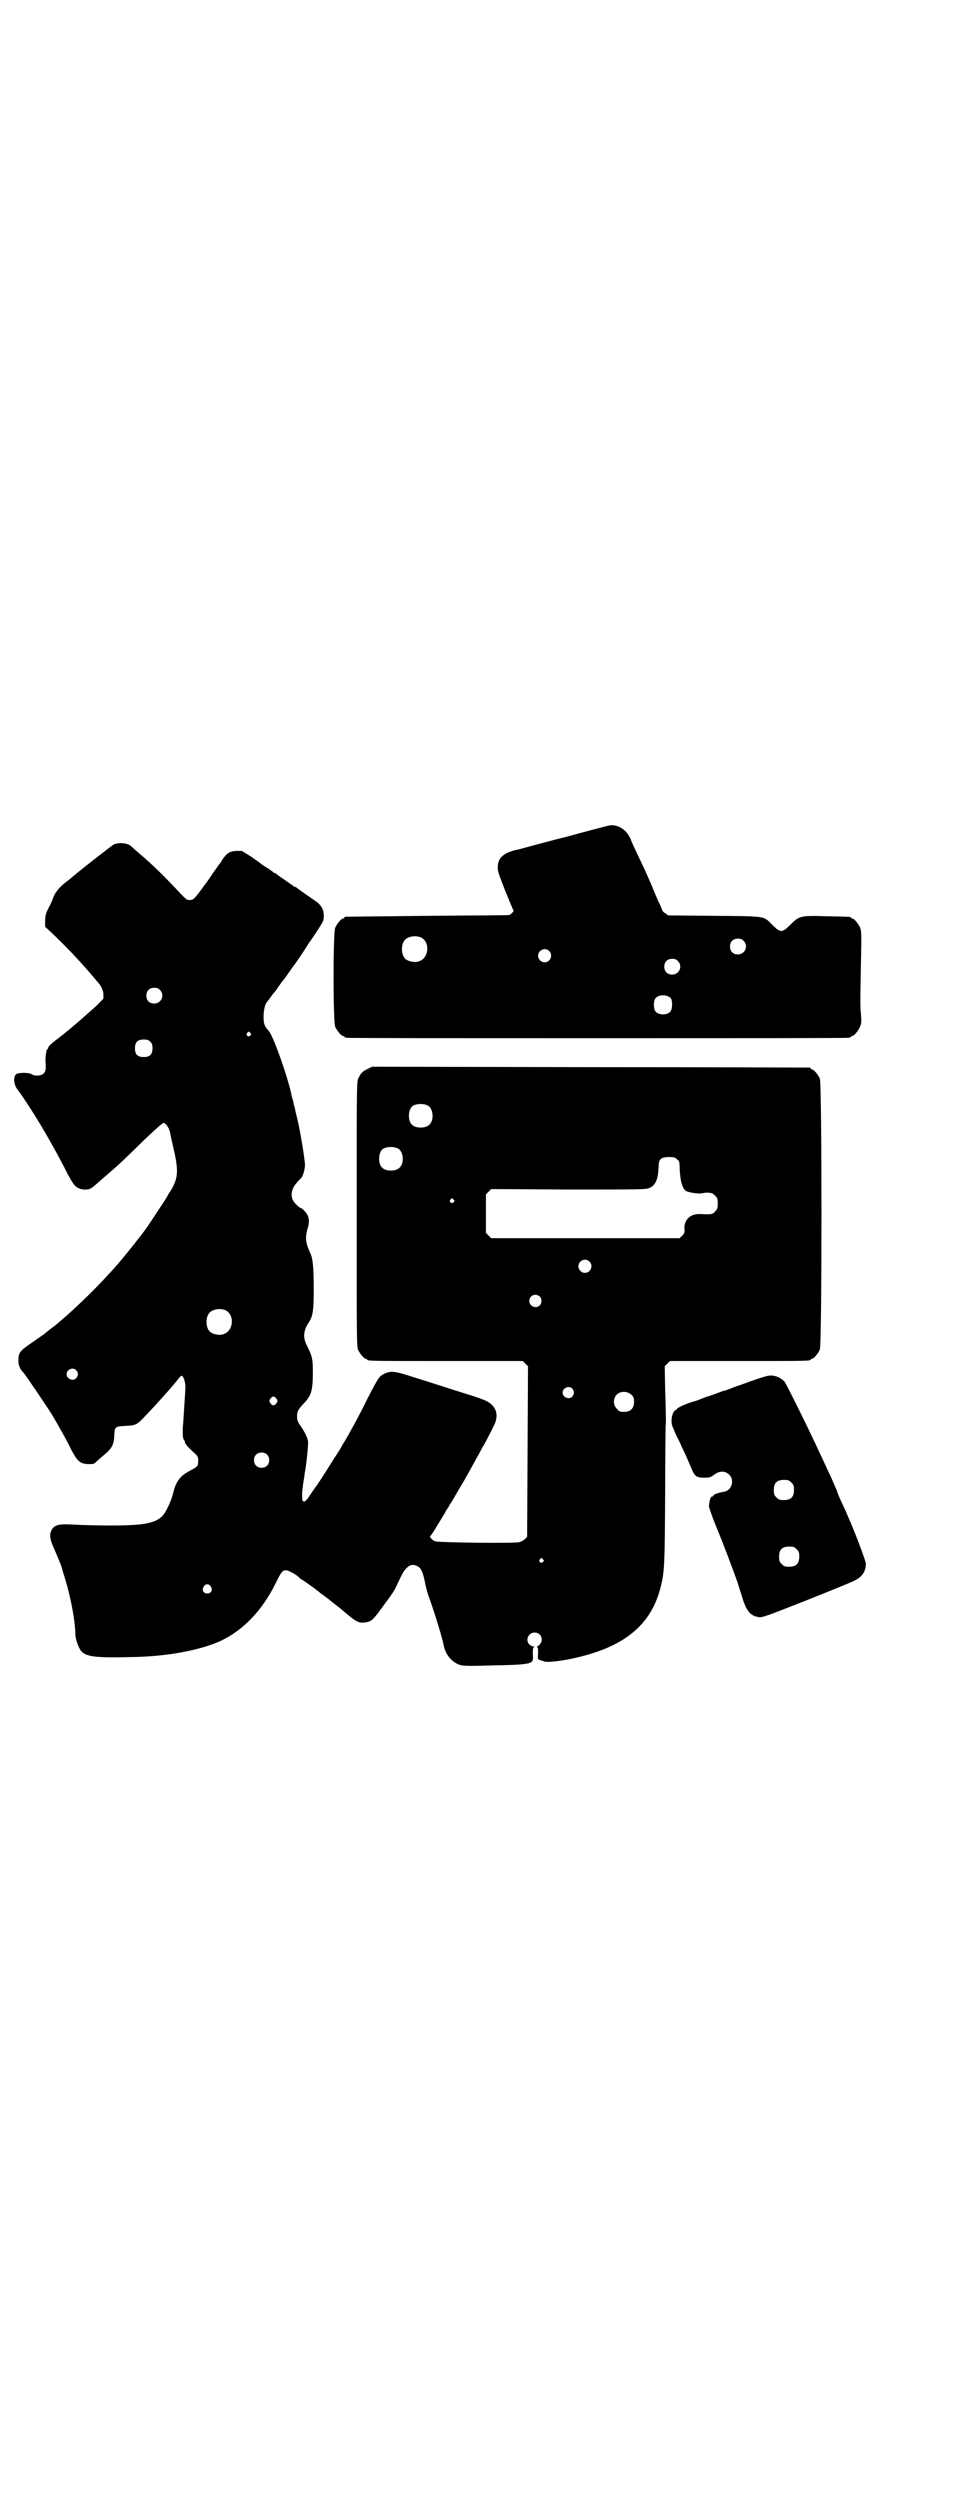 <?xml version="1.0" standalone="no"?>
<!DOCTYPE svg PUBLIC "-//W3C//DTD SVG 20010904//EN"
 "http://www.w3.org/TR/2001/REC-SVG-20010904/DTD/svg10.dtd">
<svg version="1.0" xmlns="http://www.w3.org/2000/svg"
 width="1100pt" height="2850pt" viewBox="0 0 1100 2850"
 preserveAspectRatio="xMidYMid meet">
<g transform="translate(0,2850) scale(0.5,-0.5)"
fill="#000000" stroke="none">
<path d="M1386 3817 c-16 -4 -54 -14 -94 -25 -21 -5 -54 -14 -73 -19 -19 -5
-36 -10 -38 -10 -32 -7 -45 -19 -45 -40 -1 -8 3 -18 17 -54 10 -24 18 -44 19
-45 1 0 0 -2 -3 -5 -3 -3 -6 -5 -6 -5 0 -1 -84 -1 -186 -2 -102 -1 -187 -2
-188 -2 -2 0 -3 -1 -3 -2 0 -1 -1 -2 -3 -2 -4 0 -14 -12 -18 -21 -5 -11 -5
-215 0 -226 4 -9 14 -21 18 -21 2 0 3 -1 3 -2 0 0 2 -2 6 -2 3 -1 260 -1 572
-1 312 0 569 0 573 1 3 0 5 2 5 2 0 1 1 2 3 2 4 0 14 12 18 22 3 7 3 11 2 26
-2 18 -2 29 0 127 1 56 1 64 -2 72 -4 9 -14 21 -18 21 -2 0 -3 1 -3 2 0 2 -2
2 -54 3 -61 2 -64 1 -84 -19 -19 -19 -23 -19 -41 -1 -21 21 -12 20 -133 21
l-105 1 -7 5 c-4 2 -7 6 -7 8 -1 2 -4 11 -9 20 -4 9 -10 23 -13 31 -5 12 -16
37 -27 60 -16 33 -22 47 -22 48 0 1 -3 7 -7 13 -11 16 -30 24 -47 19z m-426
-254 c21 -9 20 -45 -2 -54 -10 -5 -28 -1 -34 6 -9 10 -9 32 0 42 7 8 24 11 36
6z m737 -8 c12 -12 3 -31 -13 -31 -11 0 -18 7 -18 18 0 11 7 18 18 18 6 0 9
-1 13 -5z m-444 -23 c10 -9 3 -26 -10 -26 -8 0 -15 7 -15 15 0 13 16 20 25 11z
m294 -23 c12 -12 3 -31 -13 -31 -11 0 -18 7 -18 18 0 11 7 18 18 18 6 0 9 -1
13 -5z m-16 -85 c4 -6 4 -24 -1 -30 -7 -9 -27 -9 -34 0 -5 6 -5 24 0 30 7 9
27 9 35 0z"/>
<path d="M260 3775 c-4 -2 -90 -69 -99 -78 -1 -1 -5 -4 -9 -7 -15 -11 -25 -23
-30 -35 -2 -7 -6 -15 -8 -19 -9 -17 -11 -22 -11 -36 l0 -13 12 -11 c35 -33 67
-67 90 -94 9 -10 16 -19 17 -20 8 -8 14 -20 14 -29 l0 -10 -18 -18 c-17 -15
-39 -35 -61 -53 -4 -3 -10 -8 -12 -10 -2 -1 -8 -6 -13 -10 -15 -11 -22 -18
-22 -21 0 -2 -1 -3 -2 -3 -2 0 -5 -18 -4 -29 1 -19 0 -22 -5 -27 -5 -5 -20 -6
-27 -1 -6 4 -30 4 -35 0 -7 -5 -6 -24 3 -35 34 -47 72 -111 107 -178 9 -19 20
-37 23 -40 6 -7 16 -11 28 -10 9 1 11 3 25 15 1 1 11 10 23 20 29 25 37 33 82
77 24 23 42 39 45 40 4 0 12 -10 14 -18 1 -3 4 -19 8 -36 13 -55 12 -71 -5
-100 -5 -7 -8 -13 -8 -13 0 -1 -29 -45 -45 -69 -13 -19 -63 -81 -77 -96 -2 -2
-7 -8 -13 -14 -33 -37 -91 -92 -125 -119 -2 -1 -7 -5 -12 -9 -5 -4 -10 -8 -11
-9 -2 -1 -13 -9 -26 -18 -28 -19 -31 -23 -31 -41 0 -12 4 -20 12 -28 3 -3 56
-81 65 -96 16 -27 33 -57 44 -80 14 -26 20 -31 37 -32 9 0 14 0 16 2 2 2 9 8
17 15 24 20 27 26 28 52 1 16 3 17 24 18 23 1 27 2 43 19 28 29 72 78 81 91 4
4 5 5 7 4 4 -4 8 -18 7 -27 0 -5 -1 -21 -2 -35 -1 -14 -2 -35 -3 -46 -2 -20
-1 -36 2 -38 1 -1 2 -3 2 -5 0 -3 7 -12 23 -26 7 -6 8 -10 7 -22 0 -7 -5 -10
-20 -18 -21 -11 -31 -24 -37 -51 -5 -19 -16 -42 -24 -51 -17 -17 -42 -22 -120
-22 -28 0 -65 1 -82 2 -32 2 -43 0 -50 -10 -7 -12 -6 -22 5 -46 9 -21 14 -34
15 -36 0 -1 3 -8 5 -17 15 -45 28 -108 28 -143 1 -11 7 -28 13 -36 11 -13 32
-16 113 -14 82 1 157 15 206 37 52 25 94 69 125 131 13 27 16 30 24 30 5 0 25
-11 29 -16 1 -1 4 -4 8 -6 11 -7 40 -28 42 -31 2 -1 6 -4 10 -7 4 -3 7 -5 8
-6 1 -1 7 -6 15 -12 16 -12 17 -14 33 -27 15 -12 22 -16 35 -14 14 2 17 4 36
30 29 39 31 42 38 58 13 27 14 29 21 36 7 8 16 9 25 4 8 -4 12 -13 17 -37 2
-12 7 -29 11 -39 12 -34 29 -89 32 -106 4 -19 17 -35 34 -42 8 -3 15 -4 77 -2
66 1 85 3 90 9 2 1 3 7 2 16 0 11 0 15 2 16 2 2 2 2 0 2 -2 0 -6 2 -9 4 -11 9
-4 28 11 28 16 0 22 -19 10 -29 -4 -3 -6 -5 -4 -5 2 0 2 -3 2 -13 -1 -14 -1
-14 5 -16 3 -1 7 -2 9 -3 9 -3 48 2 83 11 104 26 161 75 182 156 10 37 10 55
11 221 0 81 1 147 1 148 1 2 1 25 -1 84 l-1 53 6 6 6 6 155 0 c152 0 166 0
166 3 0 1 1 2 3 2 4 0 14 12 18 21 5 12 5 606 0 618 -4 9 -14 21 -18 21 -2 0
-3 1 -3 2 0 1 -1 2 -2 2 -2 0 -227 1 -501 1 l-498 1 -10 -5 c-12 -6 -15 -9
-21 -21 -4 -9 -4 -12 -4 -310 0 -272 0 -302 3 -309 4 -9 14 -21 18 -21 2 0 3
-1 3 -2 0 -3 14 -3 183 -3 l172 0 6 -6 6 -6 -1 -194 -1 -195 -5 -5 c-3 -3 -9
-6 -13 -7 -10 -3 -185 -1 -192 2 -6 2 -14 11 -11 12 1 0 9 12 17 26 9 14 18
29 19 32 2 3 5 7 6 9 1 2 3 6 5 8 9 15 19 33 30 51 18 32 19 34 30 54 6 10 12
23 15 27 6 10 27 51 27 54 7 22 -3 40 -26 49 -4 2 -24 9 -44 15 -39 12 -71 23
-123 39 -37 12 -46 13 -61 6 -12 -6 -13 -8 -39 -58 -18 -37 -40 -77 -52 -97
-2 -3 -5 -8 -6 -10 -1 -2 -5 -9 -9 -15 -4 -6 -11 -17 -16 -25 -20 -32 -32 -50
-33 -51 -1 -1 -6 -8 -12 -17 -11 -17 -15 -21 -19 -17 -2 2 -2 23 0 31 0 3 1 9
2 15 1 6 2 12 2 15 4 18 9 69 8 75 -2 10 -8 22 -17 35 -7 10 -8 13 -8 22 0 11
2 15 16 30 17 18 20 29 20 73 0 28 -2 35 -13 57 -10 19 -9 34 3 53 10 14 12
28 12 76 0 48 -2 70 -7 81 -12 26 -13 37 -7 58 6 19 3 31 -10 43 -2 2 -5 4 -6
4 -1 0 -5 3 -10 8 -14 12 -14 33 1 49 4 5 9 10 11 12 4 5 8 20 8 29 0 11 -10
73 -17 103 -3 12 -6 24 -6 27 -1 2 -3 9 -4 16 -2 6 -4 13 -4 15 -9 42 -42 135
-52 145 -4 4 -8 10 -9 13 -5 13 -2 45 5 52 1 2 4 5 6 8 2 3 6 8 8 11 3 3 8 9
10 13 3 4 8 11 10 14 6 7 6 7 15 20 4 6 8 11 9 13 4 4 25 35 38 56 7 9 17 25
23 34 10 16 11 18 11 28 0 13 -4 21 -14 30 -10 7 -8 6 -30 21 -10 7 -18 13
-19 14 0 0 -2 1 -3 1 -1 0 -3 1 -3 2 -1 0 -9 6 -19 13 -10 7 -19 13 -21 15 -1
1 -3 2 -4 2 -1 0 -3 1 -4 3 -2 1 -8 6 -15 10 -7 4 -12 8 -13 9 -1 1 -10 7 -21
15 l-21 13 -13 0 c-15 -1 -21 -5 -31 -19 -3 -6 -7 -11 -9 -13 -1 -2 -6 -9 -12
-17 -13 -20 -15 -22 -29 -41 -15 -20 -17 -22 -26 -22 -6 0 -8 2 -24 19 -31 33
-61 63 -90 87 -8 7 -16 14 -18 16 -8 8 -27 10 -40 5z m105 -332 c12 -12 3 -31
-13 -31 -11 0 -18 7 -18 18 0 11 7 18 18 18 6 0 9 -1 13 -5z m206 -98 c3 -3 3
-3 0 -6 -4 -5 -11 1 -7 6 4 4 4 4 7 0z m-228 -20 c4 -4 5 -7 5 -15 0 -14 -6
-20 -20 -20 -14 0 -20 6 -20 20 0 14 6 20 20 20 8 0 11 -1 15 -5z m634 -146
c12 -7 14 -33 3 -43 -8 -9 -32 -9 -40 0 -9 8 -9 32 0 41 7 7 27 8 37 2z m-68
-98 c12 -7 14 -33 3 -43 -8 -9 -32 -9 -40 0 -9 8 -9 32 0 41 7 7 27 8 37 2z
m636 -24 c5 -4 6 -6 6 -18 1 -31 6 -48 14 -54 6 -4 33 -8 39 -5 3 0 7 1 10 1
3 0 7 -1 9 -1 2 0 6 -3 9 -6 5 -5 6 -7 6 -18 0 -11 -1 -13 -6 -18 -6 -7 -9 -7
-32 -6 -23 2 -39 -12 -38 -33 1 -9 0 -11 -5 -16 l-6 -6 -215 0 -215 0 -6 6 -6
6 0 44 0 44 6 6 6 6 177 -1 c170 0 177 0 185 4 13 6 19 19 20 48 0 17 5 22 24
22 11 0 14 -1 18 -5z m-510 -92 c3 -3 3 -3 0 -6 -4 -5 -11 1 -7 6 4 4 4 4 7 0z
m310 -141 c10 -9 3 -26 -10 -26 -8 0 -15 7 -15 15 0 13 16 20 25 11z m-113
-80 c5 -5 5 -15 0 -20 -9 -9 -24 -2 -24 10 0 8 6 14 14 14 3 0 8 -2 10 -4z
m-718 -31 c21 -9 20 -45 -2 -54 -10 -5 -28 -1 -34 6 -9 10 -9 32 0 42 7 8 24
11 36 6z m-340 -137 c5 -6 5 -12 0 -18 -7 -8 -22 -2 -22 9 0 11 15 17 22 9z
m1132 -42 c5 -6 5 -12 0 -18 -7 -8 -22 -2 -22 9 0 11 15 17 22 9z m135 -14 c5
-5 6 -7 6 -16 0 -15 -8 -23 -23 -23 -9 0 -11 1 -16 7 -9 8 -9 23 -1 32 9 9 24
9 34 0z m-810 -9 c3 -5 3 -5 0 -10 -2 -3 -5 -5 -7 -5 -2 0 -5 2 -7 5 -3 5 -3
5 0 10 2 3 5 5 7 5 2 0 5 -2 7 -5z m-22 -127 c7 -6 7 -19 1 -25 -6 -7 -19 -7
-25 -1 -7 6 -7 19 -1 25 6 7 19 7 25 1z m630 -239 c3 -3 3 -3 0 -6 -4 -5 -11
1 -7 6 4 4 4 4 7 0z m-758 -62 c5 -8 1 -16 -8 -16 -9 0 -13 8 -8 16 2 3 5 5 8
5 3 0 6 -2 8 -5z"/>
<path d="M1719 2553 c-16 -6 -31 -11 -33 -12 -2 0 -9 -3 -17 -6 -8 -3 -15 -6
-17 -6 -2 0 -9 -3 -17 -6 -8 -3 -15 -5 -17 -6 -2 0 -9 -3 -17 -6 -8 -3 -15 -6
-17 -6 -15 -4 -33 -12 -38 -16 -1 -2 -3 -4 -5 -4 -8 -6 -11 -27 -6 -38 2 -5 6
-14 9 -21 4 -7 9 -18 12 -25 6 -12 11 -23 22 -49 8 -19 12 -21 30 -21 12 0 14
1 22 7 12 9 25 9 34 0 13 -12 6 -36 -11 -39 -13 -2 -25 -6 -25 -9 0 -1 -1 -2
-3 -2 -3 0 -6 -9 -7 -21 -1 -2 7 -24 17 -49 16 -38 34 -87 41 -106 1 -3 4 -11
7 -19 2 -8 7 -22 10 -32 10 -34 19 -45 39 -48 8 -1 16 2 110 39 55 22 105 42
109 45 17 8 25 21 25 38 0 6 -26 75 -41 108 -3 7 -6 15 -8 18 -1 3 -6 13 -10
22 -4 9 -7 17 -7 18 0 1 -6 13 -12 28 -12 25 -17 37 -29 62 -21 46 -73 151
-78 158 -7 9 -20 15 -32 15 -7 0 -20 -4 -40 -11z m87 -233 c5 -5 6 -7 6 -17 0
-16 -7 -23 -23 -23 -10 0 -12 1 -17 6 -5 5 -6 7 -6 17 0 16 7 23 23 23 10 0
12 -1 17 -6z m12 -152 c5 -5 6 -7 6 -17 0 -16 -7 -23 -23 -23 -10 0 -12 1 -17
6 -5 5 -6 7 -6 17 0 16 7 23 23 23 10 0 12 -1 17 -6z"/>
</g>
</svg>
